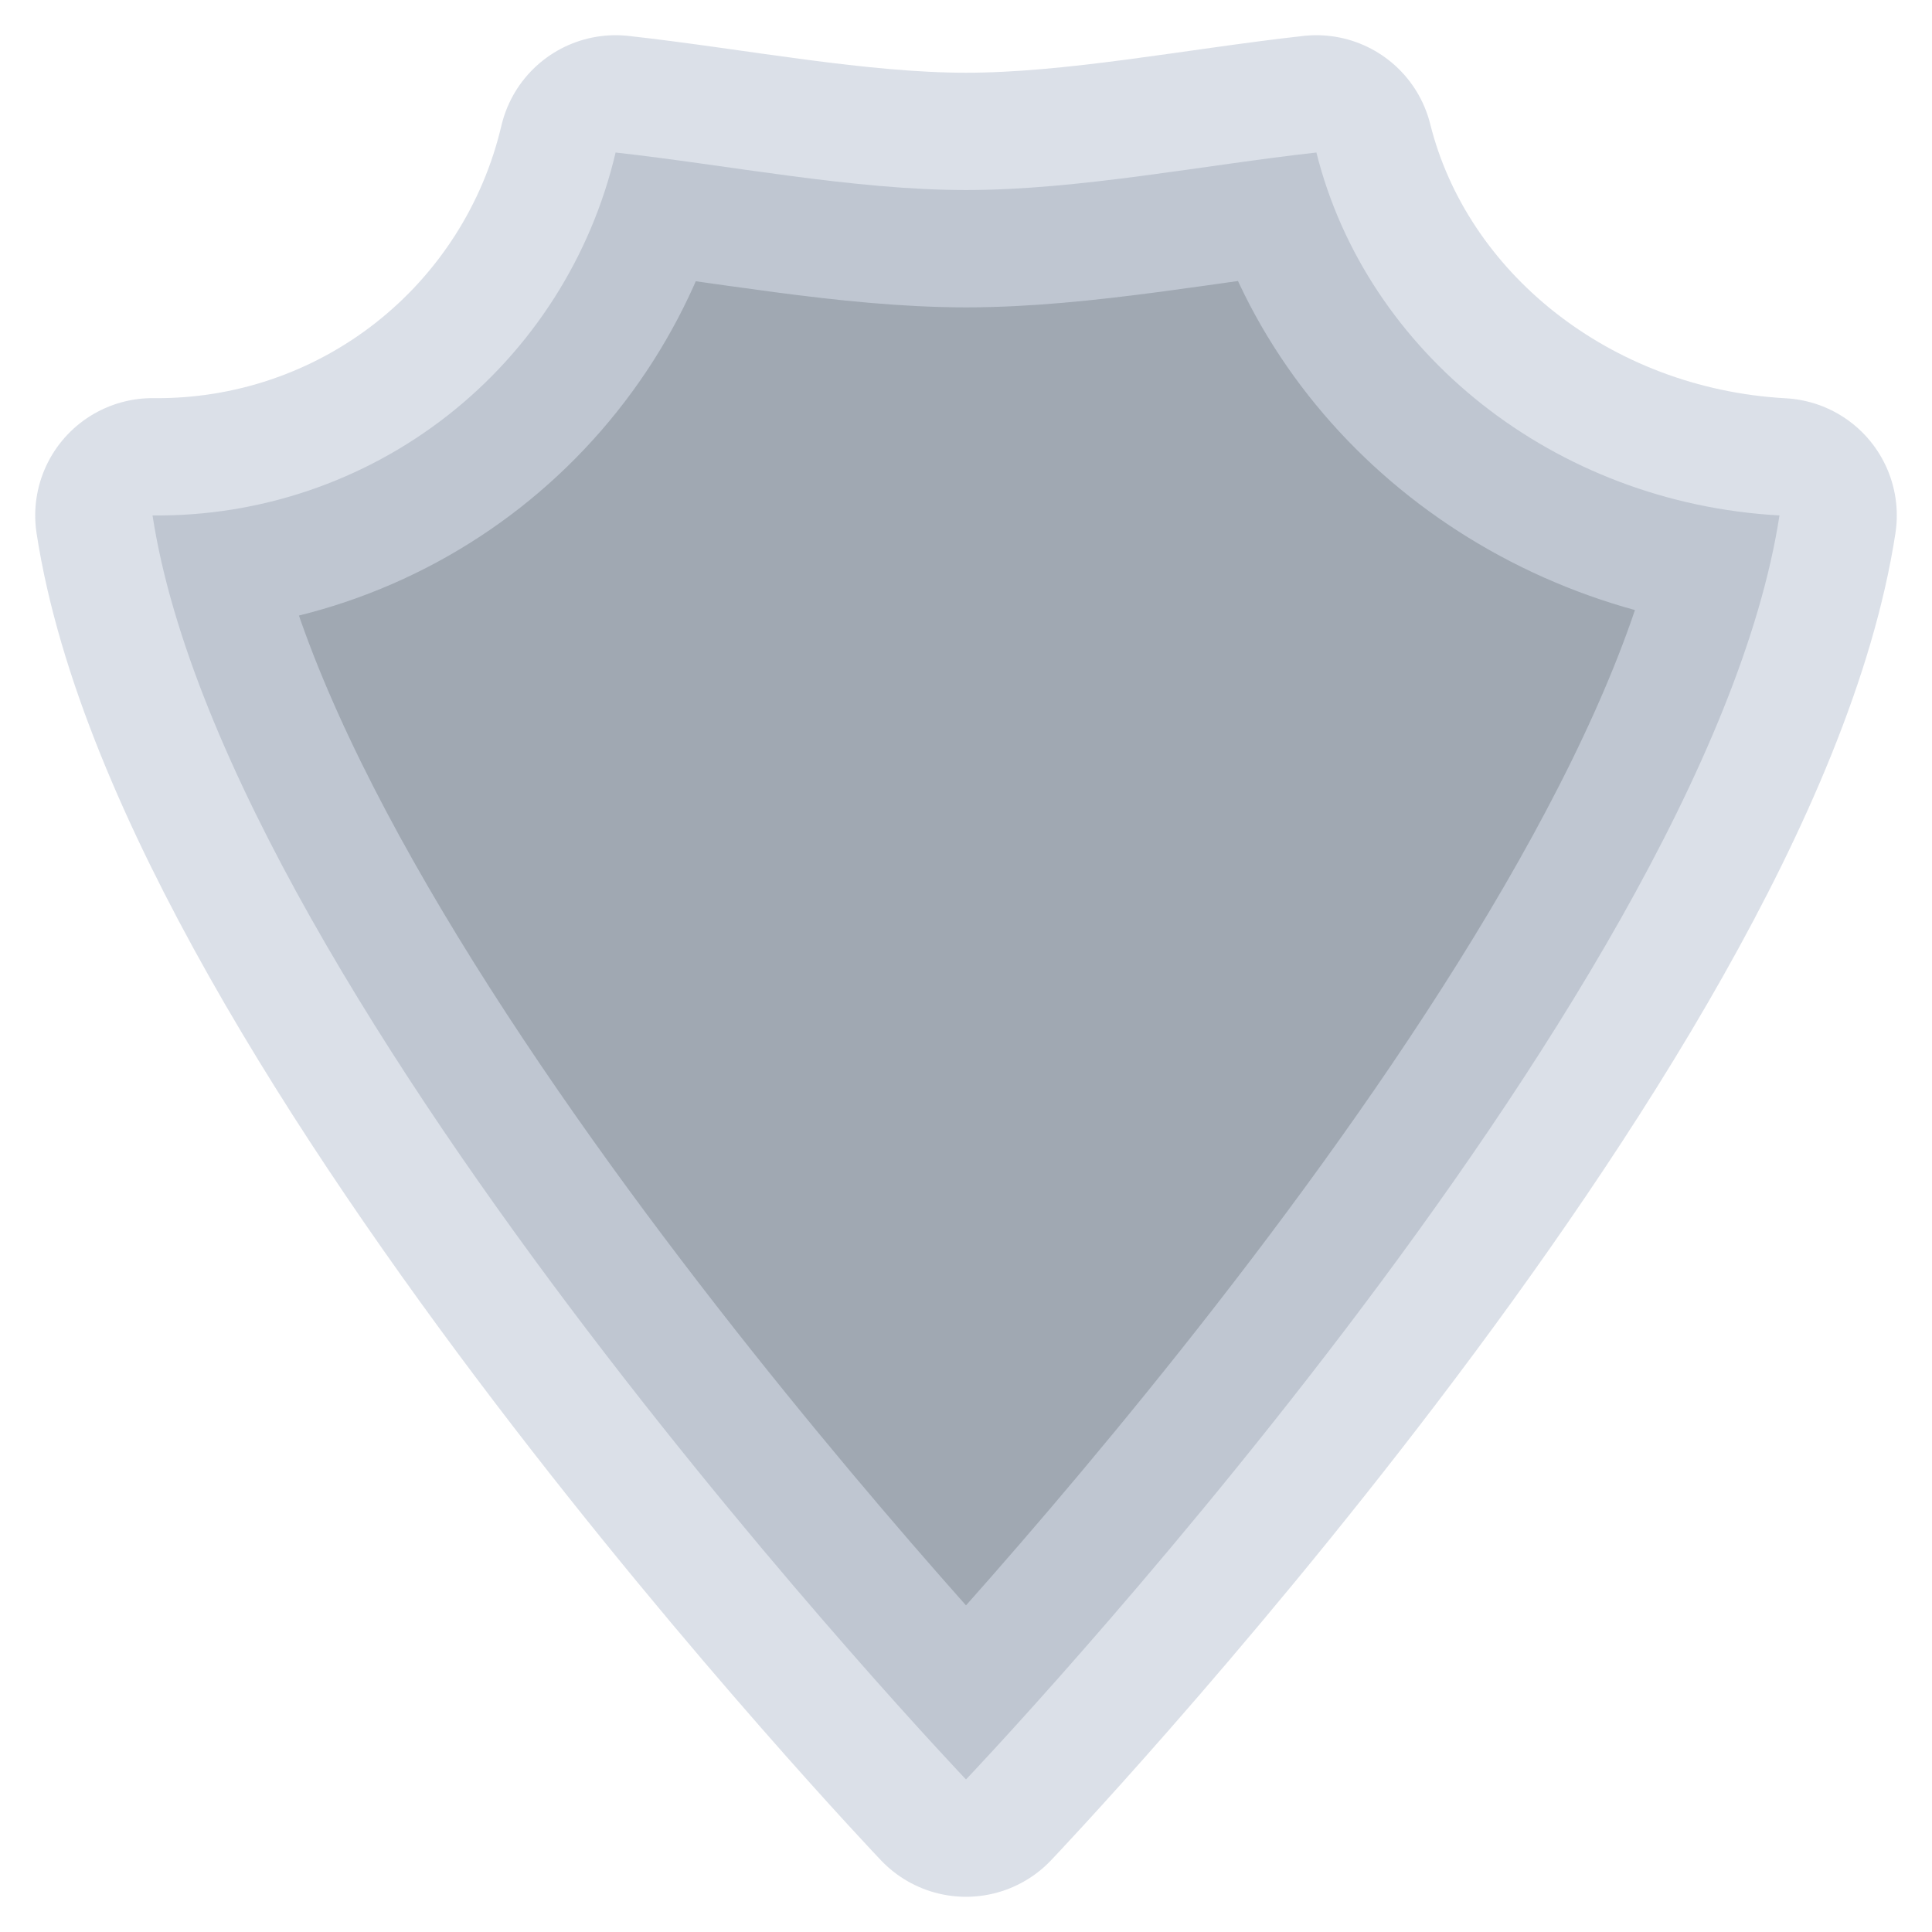 <svg width="38" height="38" viewBox="0 0 38 38" fill="none" xmlns="http://www.w3.org/2000/svg">
<path opacity="0.7" fill-rule="evenodd" clip-rule="evenodd" d="M19 35C19 35 4.477 19.738 3 10.138C5.104 10.161 7.152 9.467 8.808 8.169C10.463 6.871 11.627 5.048 12.108 3C14.323 3.246 16.785 3.738 19.001 3.738C21.216 3.738 23.678 3.246 25.892 3C26.877 6.939 30.569 9.893 35 10.138C33.523 19.738 19 35 19 35Z" fill="#788392" stroke="#CCD4DE" stroke-width="4.615" stroke-miterlimit="10" stroke-linecap="round" stroke-linejoin="round"/>
</svg>
